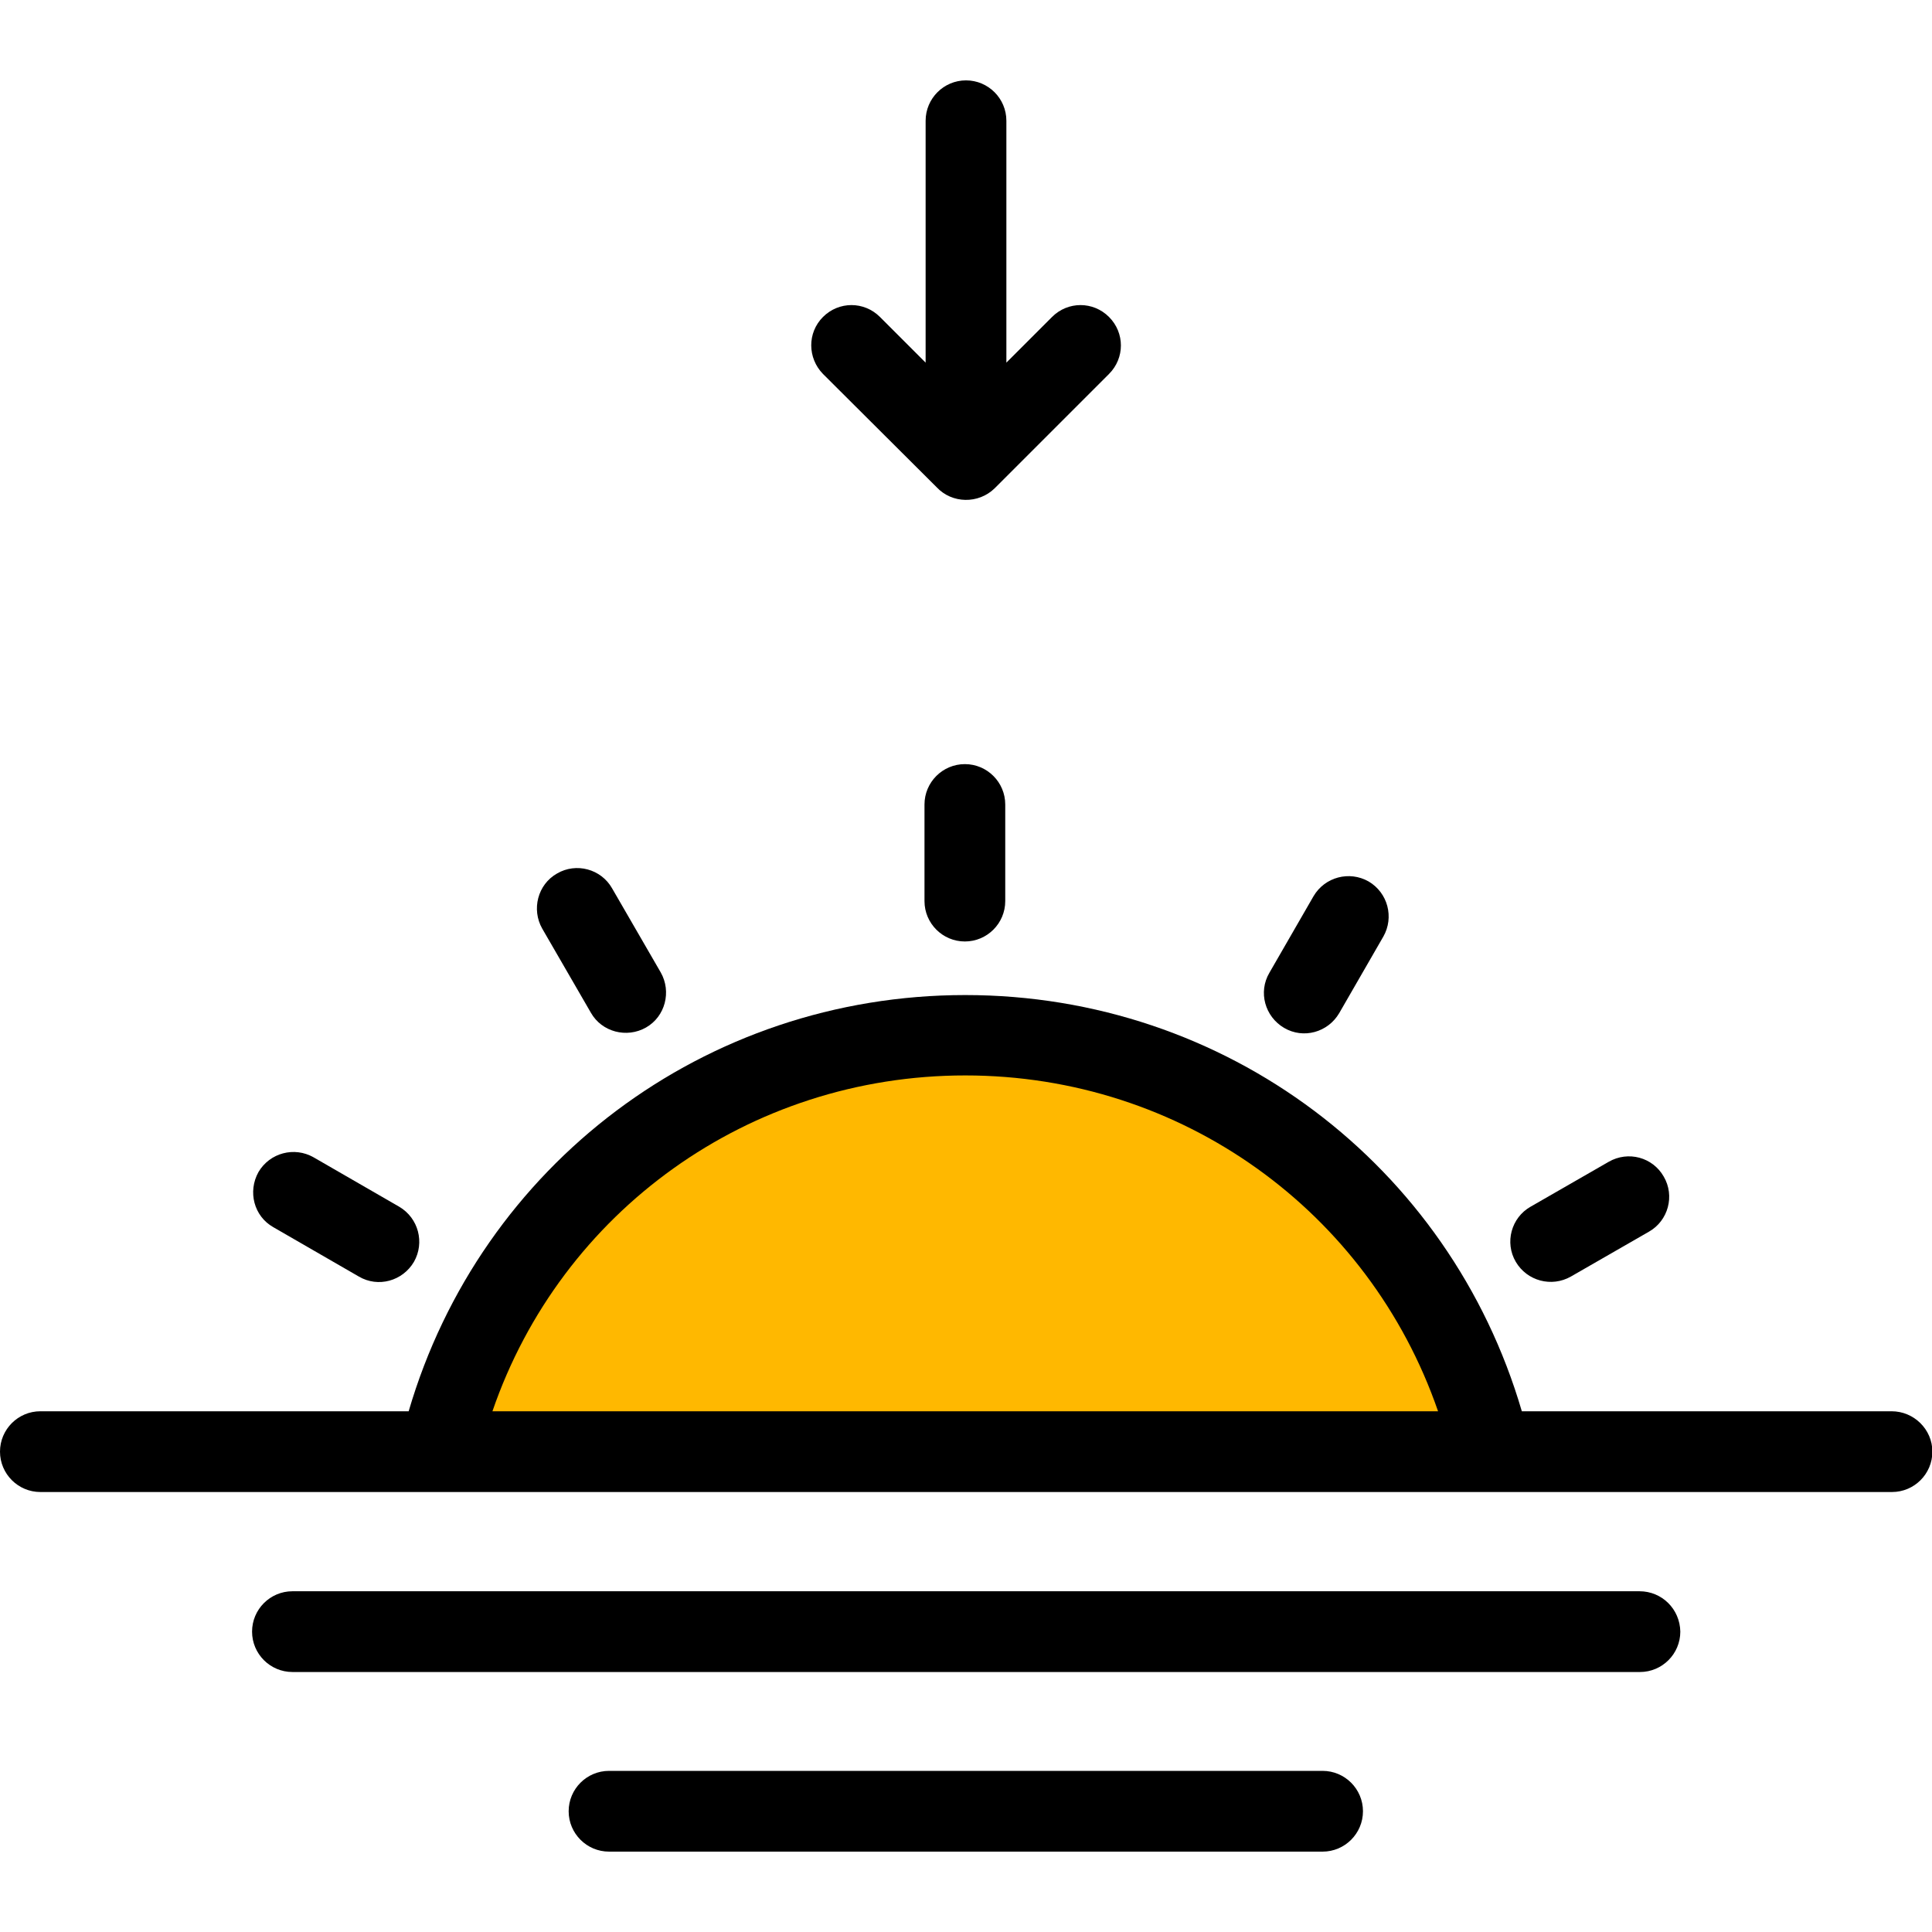 <svg id="_x33_0_Sunset_2_" enable-background="new 0 0 512 512" height="512" viewBox="0 0 512 512" width="512" xmlns="http://www.w3.org/2000/svg"><g id="_x33_0_Sunset"><g id="_x33_0_Sunset_1_"><path d="m395.2 384.7h-278.8c14.8-63.4 71.7-110.3 139.4-110.3s124.6 46.9 139.4 110.3z" fill="#ffb800"/><g><path d="m255.7 202.5c-5.9 0-10.7 4.8-10.7 10.7v25.6c0 5.9 4.8 10.7 10.7 10.7s10.7-4.8 10.7-10.7v-25.6c0-5.9-4.8-10.7-10.7-10.7z"/><path d="m156.6 268.4c2.9 5.1 9.5 6.8 14.6 3.9s6.8-9.5 3.9-14.6l-12.9-22.3c-2.9-5.1-9.5-6.9-14.6-3.9-5.1 2.9-6.8 9.5-3.9 14.6z"/><path d="m72.4 325.2 22.7 13.1c5.1 3 11.6 1.2 14.6-3.9 2.9-5.1 1.2-11.6-3.9-14.6l-22.7-13.1c-5.1-2.9-11.6-1.2-14.6 3.9-2.9 5.2-1.2 11.7 3.9 14.6z"/><path d="m416.3 338.3 20.7-11.9c5.1-2.9 6.9-9.5 3.9-14.6-2.9-5.1-9.4-6.9-14.6-3.9l-20.7 11.9c-5.1 2.9-6.9 9.5-3.9 14.6s9.5 6.8 14.6 3.9z"/><path d="m340.3 272.4c5.1 3 11.6 1.2 14.6-3.9l11.7-20.3c2.9-5.1 1.2-11.6-3.9-14.6-5.1-2.9-11.6-1.2-14.6 3.9l-11.7 20.3c-3 5.1-1.2 11.6 3.9 14.6z"/><path d="m501.3 374h-98c-19.1-65.3-78.5-110.3-147.5-110.3s-128.4 45-147.5 110.3h-97.6c-5.9 0-10.7 4.8-10.7 10.7s4.8 10.7 10.7 10.7h490.7c5.9 0 10.7-4.8 10.7-10.7s-4.9-10.7-10.8-10.7zm-370.8 0c18.2-53 68-89 125.3-89s107 36 125.3 89z"/><path d="m434.5 421.7h-357c-5.9 0-10.7 4.8-10.7 10.7s4.8 10.7 10.7 10.7h357.1c5.9 0 10.7-4.8 10.7-10.7-.1-6-4.9-10.7-10.8-10.7z"/><path d="m350.5 469.3h-189.1c-5.9 0-10.7 4.8-10.7 10.7s4.8 10.7 10.7 10.7h189.1c5.9 0 10.7-4.8 10.7-10.7s-4.8-10.7-10.7-10.7z"/><path d="m248.2 129.1c4.1 4.4 11.1 4.5 15.4.3l30.3-30.3c4.2-4.2 4.2-10.9 0-15.1s-10.9-4.2-15.1 0l-12.1 12.1v-64.1c0-5.9-4.8-10.7-10.7-10.7s-10.7 4.8-10.7 10.7v64.1l-12.1-12.1c-4.2-4.2-10.9-4.2-15.1 0s-4.1 10.9 0 15.1z"/></g></g></g></svg>